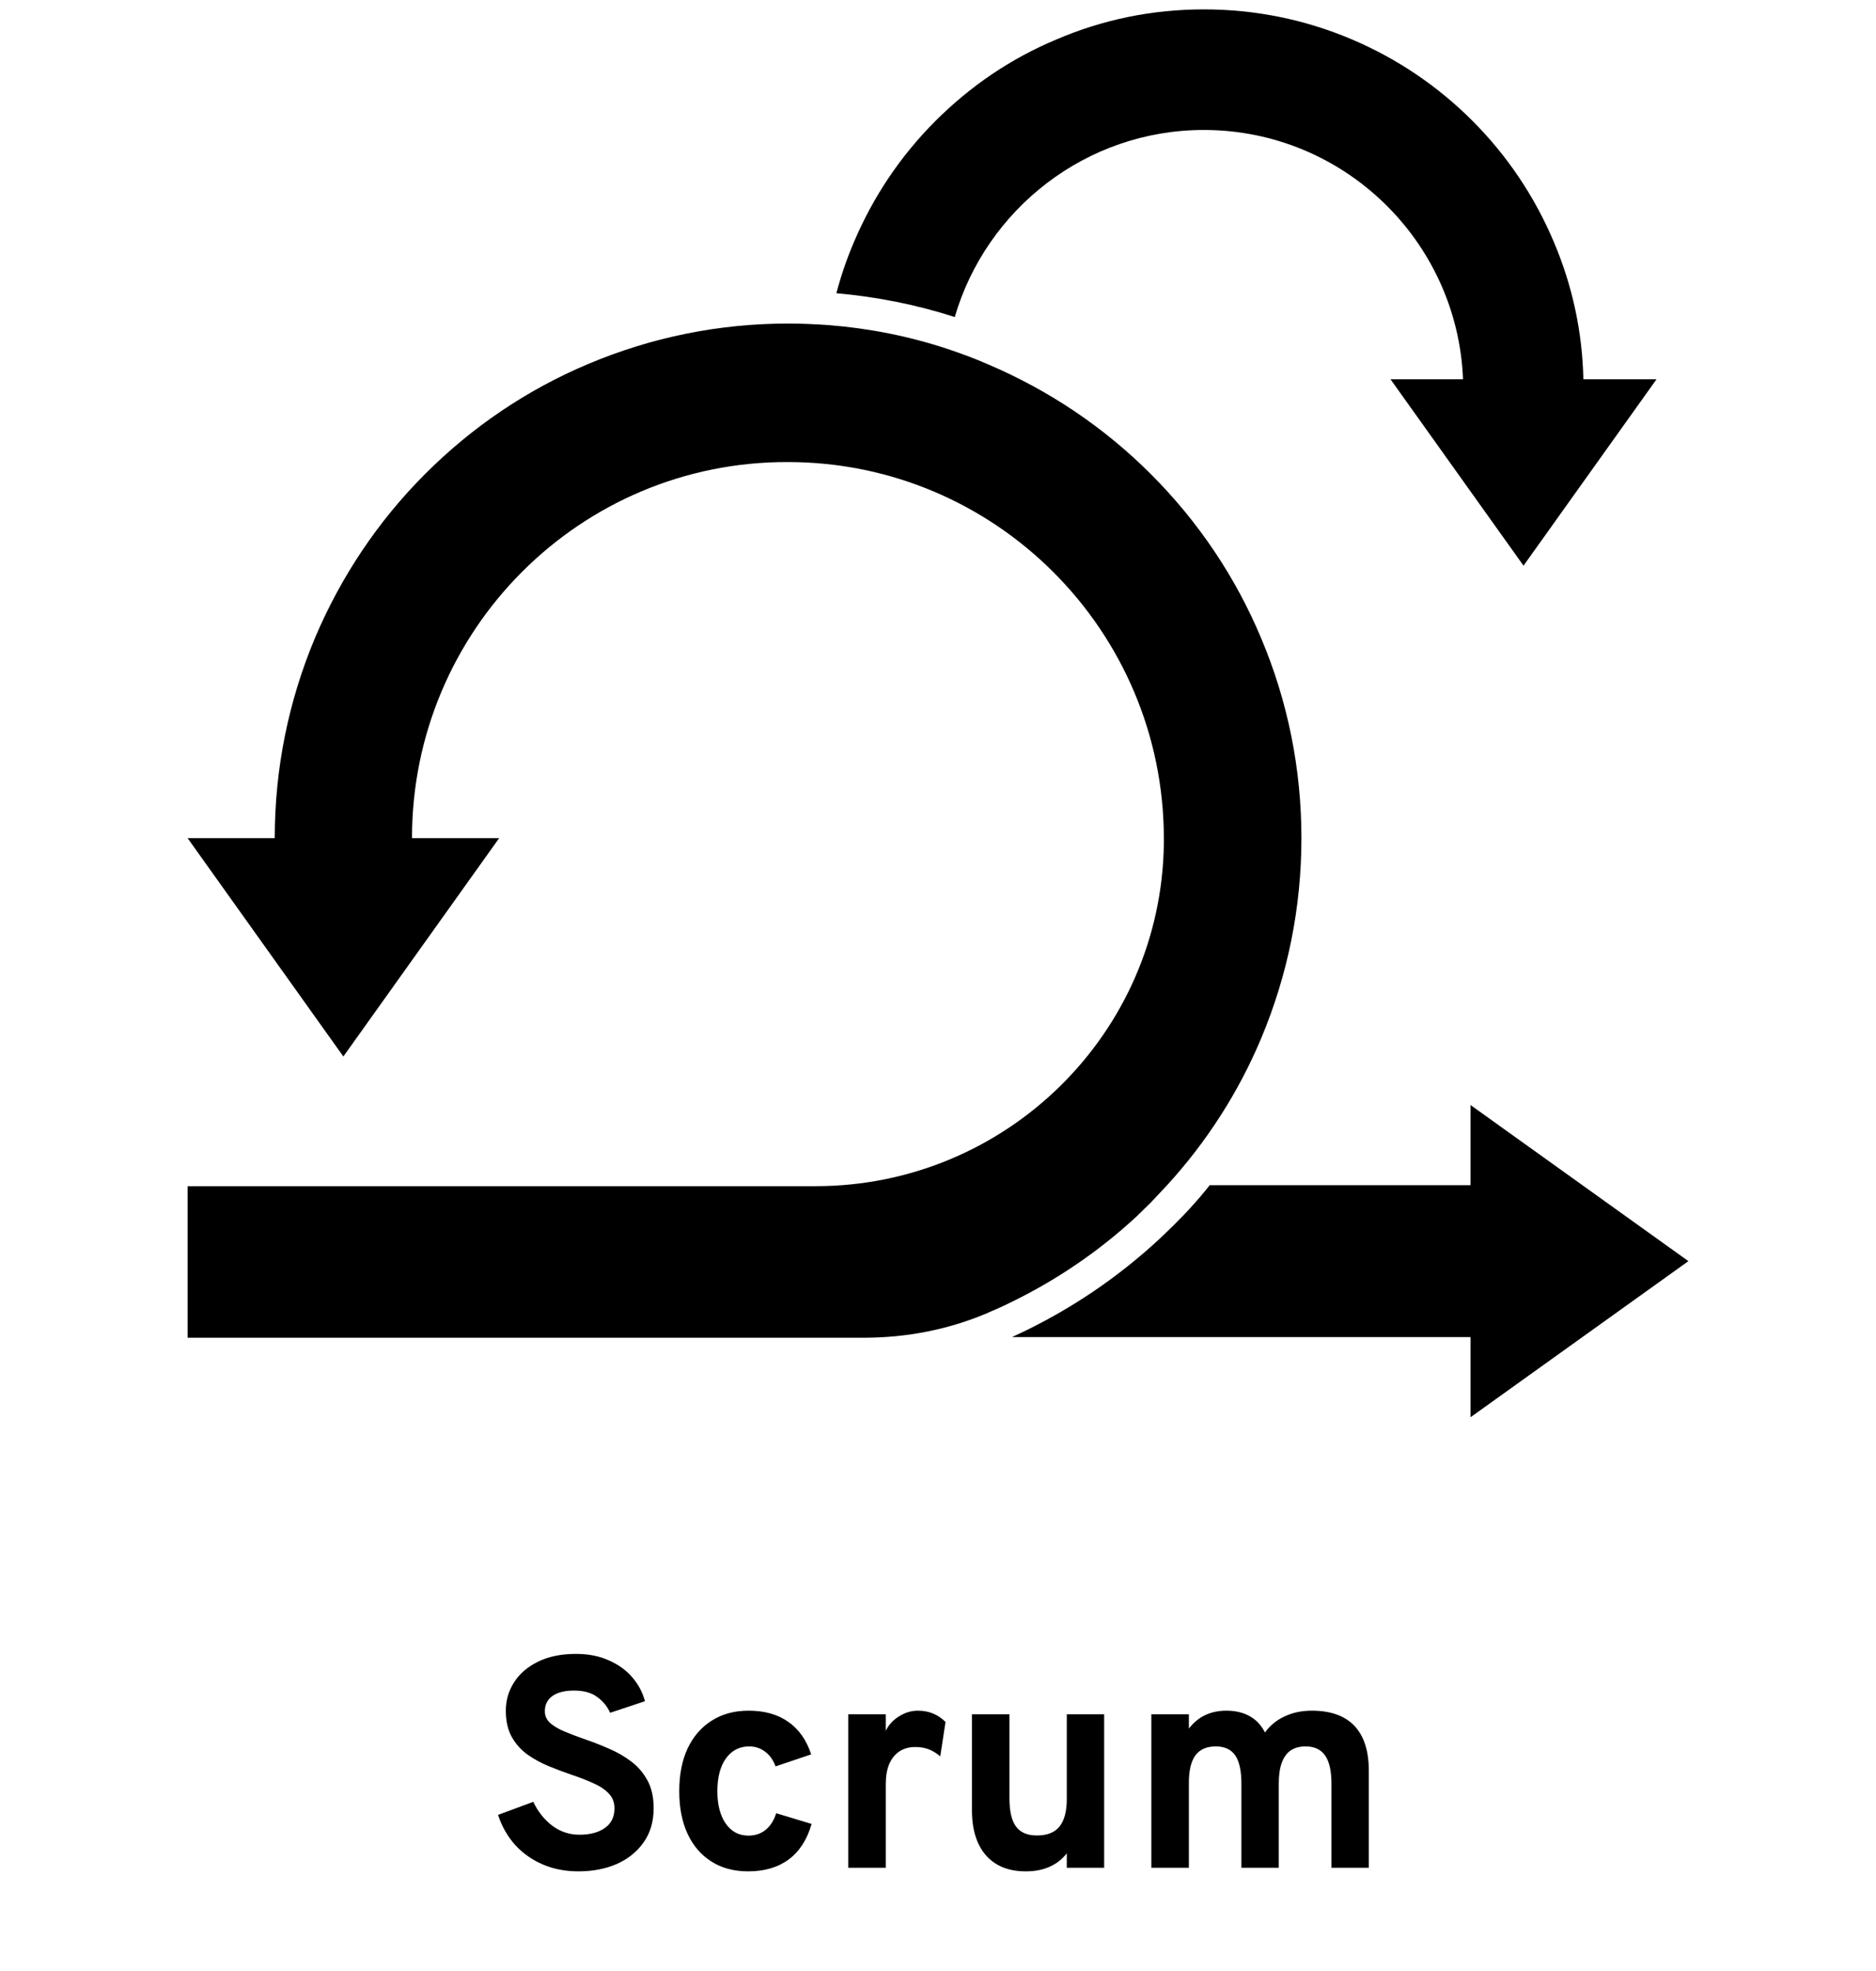 <svg width="100" height="105" viewBox="0 0 100 105" fill="none" xmlns="http://www.w3.org/2000/svg">
<path fill-rule="evenodd" clip-rule="evenodd" d="M88.301 20.205L81.211 30.135L74.121 20.205H77.987C77.692 12.826 71.608 6.924 64.171 6.924C57.896 6.924 52.574 11.142 50.893 16.889C48.847 16.229 46.733 15.812 44.583 15.621C44.826 14.701 45.138 13.781 45.519 12.896C46.542 10.483 47.998 8.312 49.853 6.455C51.708 4.597 53.874 3.122 56.284 2.115C58.78 1.038 61.432 0.5 64.171 0.5C66.91 0.5 69.562 1.038 72.059 2.097C74.468 3.122 76.635 4.58 78.49 6.438C80.345 8.295 81.801 10.465 82.823 12.879C83.812 15.205 84.349 17.67 84.401 20.205H88.301Z" fill="black"/>
<path fill-rule="evenodd" clip-rule="evenodd" d="M78.386 75.5V71.229H53.944C54.117 71.142 54.291 71.073 54.464 70.986C57.116 69.719 59.56 68.07 61.745 66.056C62.039 65.778 62.316 65.517 62.577 65.257C62.871 64.962 63.183 64.649 63.478 64.32C63.825 63.938 64.171 63.538 64.483 63.139H78.386V58.868L90 67.184L78.386 75.5Z" fill="black"/>
<path fill-rule="evenodd" clip-rule="evenodd" d="M69.372 44.65C69.372 48.347 68.644 51.941 67.222 55.327C66.009 58.209 64.31 60.847 62.195 63.157C61.918 63.452 61.64 63.747 61.363 64.042C61.103 64.302 60.843 64.545 60.583 64.806C58.537 66.698 56.249 68.243 53.753 69.441C53.406 69.615 53.042 69.771 52.678 69.927C52.661 69.927 52.661 69.945 52.644 69.945C50.563 70.83 48.327 71.264 46.056 71.264H10V63.191H43.474C53.597 63.191 61.9 55.084 62.039 44.945C62.039 44.858 62.039 44.771 62.039 44.684C62.039 33.608 53.06 24.615 42 24.615C30.94 24.58 21.961 33.556 21.961 44.65H26.607L18.303 56.282L10 44.65H14.646C14.646 40.952 15.374 37.358 16.795 33.972C18.182 30.709 20.141 27.774 22.654 25.257C25.168 22.74 28.098 20.761 31.356 19.389C34.737 17.965 38.325 17.236 42.017 17.236C42.763 17.236 43.491 17.271 44.219 17.323C46.368 17.497 48.466 17.913 50.511 18.59C51.239 18.834 51.95 19.094 52.661 19.407C55.92 20.795 58.849 22.757 61.363 25.274C63.877 27.792 65.853 30.726 67.222 33.99C68.644 37.358 69.372 40.952 69.372 44.65Z" fill="black"/>
<path d="M30.835 99.692C30.137 99.692 29.502 99.569 28.931 99.324C28.361 99.079 27.87 98.732 27.459 98.284C27.054 97.831 26.75 97.297 26.547 96.684L28.427 95.988C28.667 96.5 29.001 96.921 29.427 97.252C29.859 97.577 30.345 97.74 30.883 97.74C31.454 97.74 31.907 97.62 32.243 97.38C32.585 97.14 32.755 96.791 32.755 96.332C32.755 96.017 32.654 95.756 32.451 95.548C32.254 95.335 31.985 95.153 31.643 95.004C31.307 94.849 30.926 94.7 30.499 94.556C30.089 94.417 29.675 94.263 29.259 94.092C28.843 93.921 28.462 93.713 28.115 93.468C27.769 93.217 27.489 92.903 27.275 92.524C27.067 92.145 26.963 91.681 26.963 91.132C26.963 90.583 27.11 90.079 27.403 89.62C27.697 89.161 28.121 88.796 28.675 88.524C29.235 88.247 29.913 88.108 30.707 88.108C31.358 88.108 31.934 88.22 32.435 88.444C32.942 88.663 33.361 88.961 33.691 89.34C34.022 89.719 34.251 90.148 34.379 90.628L32.523 91.244C32.374 90.908 32.145 90.628 31.835 90.404C31.531 90.175 31.118 90.06 30.595 90.06C30.105 90.06 29.723 90.156 29.451 90.348C29.179 90.54 29.043 90.812 29.043 91.164C29.043 91.404 29.134 91.609 29.315 91.78C29.502 91.945 29.75 92.095 30.059 92.228C30.374 92.361 30.729 92.497 31.123 92.636C31.566 92.785 32.006 92.956 32.443 93.148C32.886 93.335 33.286 93.564 33.643 93.836C34.006 94.108 34.297 94.447 34.515 94.852C34.734 95.252 34.843 95.743 34.843 96.324C34.843 97.039 34.665 97.647 34.307 98.148C33.955 98.649 33.478 99.033 32.875 99.3C32.273 99.561 31.593 99.692 30.835 99.692ZM39.879 99.692C39.127 99.692 38.476 99.519 37.927 99.172C37.377 98.825 36.953 98.335 36.655 97.7C36.356 97.06 36.207 96.3 36.207 95.42C36.207 94.54 36.356 93.78 36.655 93.14C36.959 92.5 37.388 92.007 37.943 91.66C38.497 91.308 39.151 91.132 39.903 91.132C40.751 91.132 41.455 91.329 42.015 91.724C42.58 92.113 42.988 92.692 43.239 93.46L41.343 94.1C41.215 93.759 41.028 93.497 40.783 93.316C40.537 93.129 40.255 93.036 39.935 93.036C39.417 93.036 39.004 93.249 38.695 93.676C38.391 94.103 38.239 94.684 38.239 95.42C38.239 96.145 38.388 96.721 38.687 97.148C38.985 97.575 39.388 97.788 39.895 97.788C40.252 97.788 40.556 97.687 40.807 97.484C41.063 97.281 41.252 96.985 41.375 96.596L43.263 97.164C43.023 98.001 42.615 98.633 42.039 99.06C41.468 99.481 40.748 99.692 39.879 99.692ZM45.217 99.5V91.324H47.217V92.204C47.366 91.889 47.601 91.633 47.921 91.436C48.241 91.233 48.577 91.132 48.929 91.132C49.51 91.132 50.001 91.332 50.401 91.732L50.121 93.564C49.902 93.383 49.689 93.255 49.481 93.18C49.273 93.105 49.043 93.068 48.793 93.068C48.462 93.068 48.179 93.145 47.945 93.3C47.71 93.455 47.529 93.679 47.401 93.972C47.278 94.265 47.217 94.617 47.217 95.028V99.5H45.217ZM54.681 99.692C53.769 99.692 53.062 99.409 52.561 98.844C52.059 98.273 51.809 97.468 51.809 96.428V91.324H53.809V95.804C53.809 96.492 53.926 96.993 54.161 97.308C54.395 97.623 54.766 97.78 55.273 97.78C55.817 97.78 56.217 97.623 56.473 97.308C56.734 96.988 56.865 96.497 56.865 95.836V91.324H58.857V99.5H56.865V98.732C56.614 99.052 56.305 99.292 55.937 99.452C55.574 99.612 55.155 99.692 54.681 99.692ZM61.373 99.5V91.324H63.373V92.084C63.634 91.753 63.928 91.513 64.253 91.364C64.584 91.209 64.957 91.132 65.373 91.132C65.858 91.132 66.274 91.231 66.621 91.428C66.968 91.625 67.237 91.913 67.429 92.292C67.701 91.919 68.05 91.633 68.477 91.436C68.904 91.233 69.386 91.132 69.925 91.132C70.928 91.132 71.685 91.401 72.197 91.94C72.709 92.479 72.965 93.279 72.965 94.34V99.5H70.973V95.028C70.973 94.345 70.861 93.844 70.637 93.524C70.413 93.199 70.066 93.036 69.597 93.036C69.277 93.036 69.01 93.108 68.797 93.252C68.589 93.396 68.432 93.615 68.325 93.908C68.218 94.196 68.165 94.561 68.165 95.004V99.5H66.173V95.028C66.173 94.34 66.064 93.836 65.845 93.516C65.626 93.196 65.28 93.036 64.805 93.036C64.32 93.036 63.96 93.193 63.725 93.508C63.49 93.823 63.373 94.311 63.373 94.972V99.5H61.373Z" fill="black"/>
</svg>
